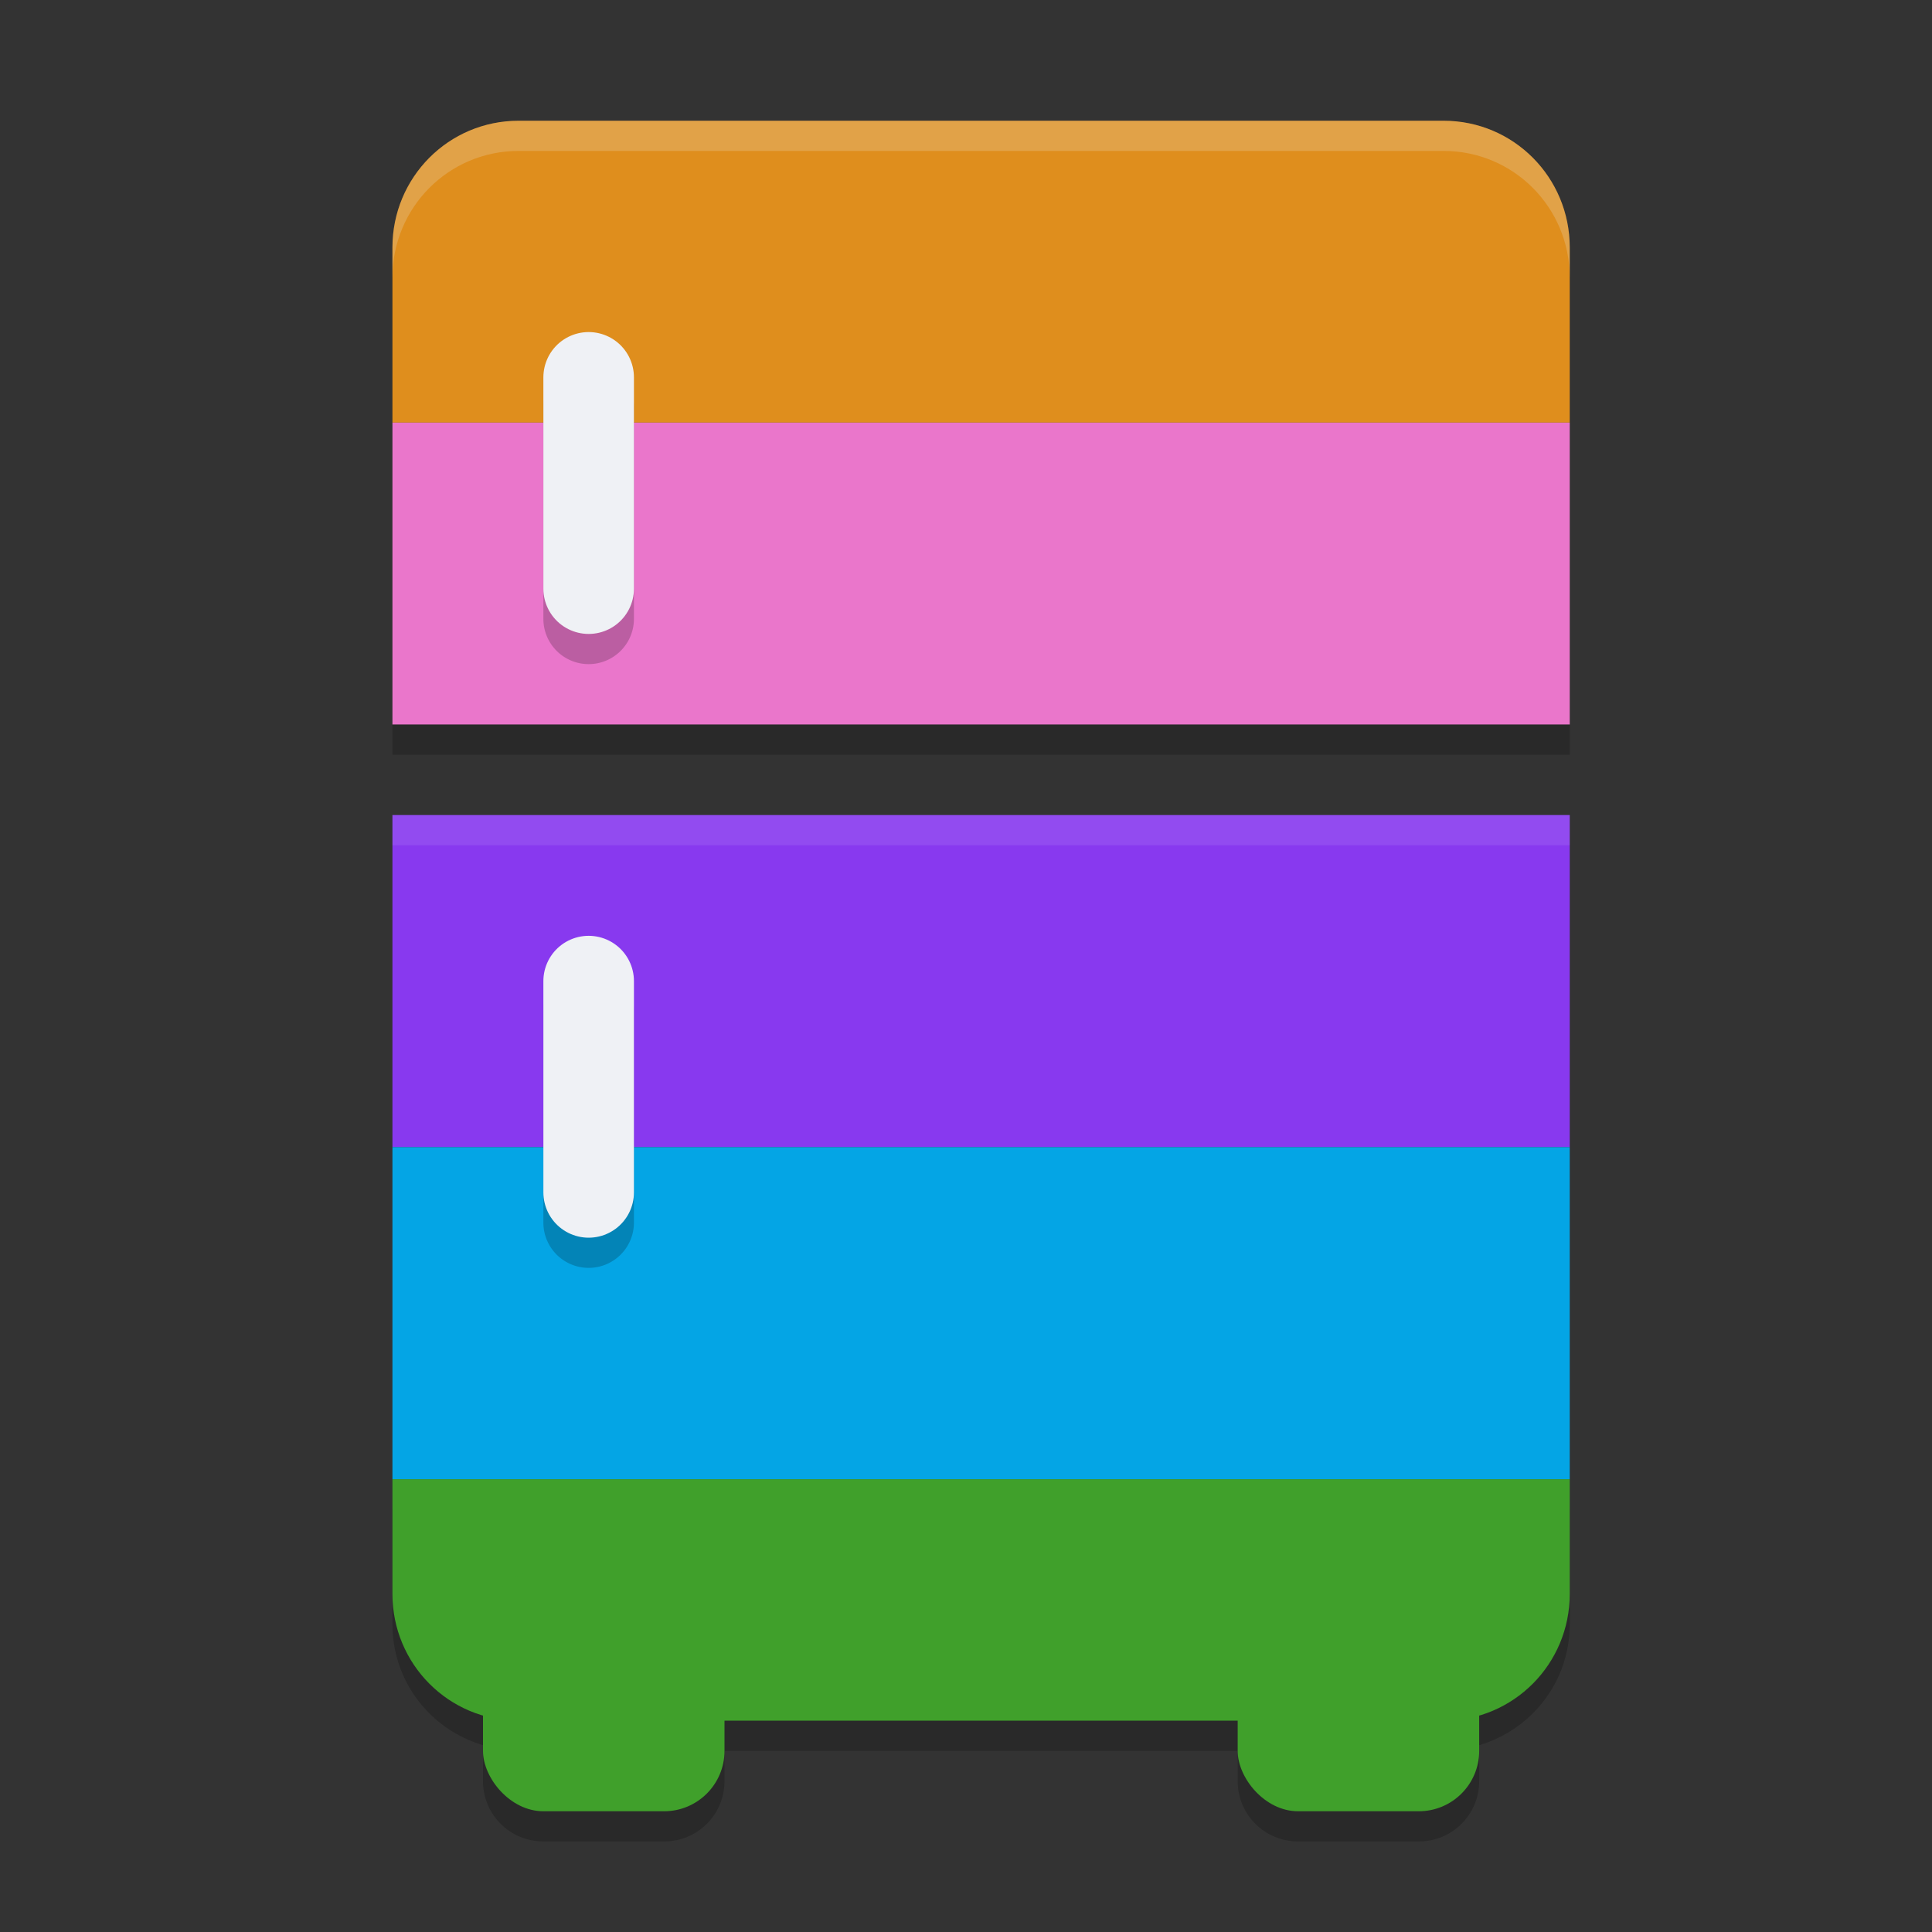 <svg xmlns="http://www.w3.org/2000/svg" width="64" height="64" version="1.1">
 <rect width="100%" height="100%" fill="#333333" stroke="none"/>
 <path style="opacity:0.2" d="M 13,50 V 53.801 C 13,55.713 14.267,57.299 16,57.811 V 59 C 16,60.108 16.892,61 18,61 H 22 C 23.108,61 24,60.108 24,59 V 58 H 41 V 59 C 41,60.108 41.892,61 43,61 H 47 C 48.108,61 49,60.108 49,59 V 57.811 C 50.733,57.299 52,55.713 52,53.801 V 50 Z"/>
 <path style="fill:#df8e1d" d="M 17.179,4 C 14.864,4 13,5.873 13,8.2 V 14 H 52 V 8.2 C 52,5.873 50.136,4 47.821,4 Z"/>
 <path style="fill:#40a02b" d="M 13,49 V 52.8 C 13,55.127 14.864,57 17.179,57 H 47.821 C 50.136,57 52,55.127 52,52.8 V 49 Z"/>
 <rect style="fill:#ea76cb" width="39" height="10" x="13" y="14"/>
 <rect style="fill:#8839ef" width="39" height="11" x="13" y="27"/>
 <rect style="fill:#04a5e5" width="39" height="11" x="13" y="38"/>
 <path style="opacity:0.2" d="M 19.479,11.978 A 1.5,1.5 0 0 0 18,13.5 V 20.5 A 1.5,1.5 0 1 0 21,20.5 V 13.5 A 1.5,1.5 0 0 0 19.479,11.978 Z M 19.479,31.978 A 1.5,1.5 0 0 0 18,33.5 V 40.5 A 1.5,1.5 0 1 0 21,40.5 V 33.5 A 1.5,1.5 0 0 0 19.479,31.978 Z"/>
 <path style="fill:none;stroke:#eff1f5;stroke-width:3;stroke-linecap:round;stroke-linejoin:round" d="M 19.5,12.5 V 19.5"/>
 <path style="fill:none;stroke:#eff1f5;stroke-width:3;stroke-linecap:round;stroke-linejoin:round" d="M 19.5,32.5 V 39.5"/>
 <rect style="fill:#40a02b" width="8" height="8" x="16" y="52" rx="2" ry="2"/>
 <rect style="fill:#40a02b" width="8" height="8" x="41" y="52" rx="2" ry="2"/>
 <rect style="opacity:0.2" width="39" height="1" x="13" y="24"/>
 <rect style="opacity:0.1;fill:#eff1f5" width="39" height="1" x="13" y="27"/>
 <path style="opacity:0.2;fill:#eff1f5" d="M 17.178 4 C 14.863 4 13 5.872 13 8.199 L 13 9.199 C 13 6.872 14.863 5 17.178 5 L 47.822 5 C 50.137 5 52 6.872 52 9.199 L 52 8.199 C 52 5.872 50.137 4 47.822 4 L 17.178 4 z"/>
</svg>
